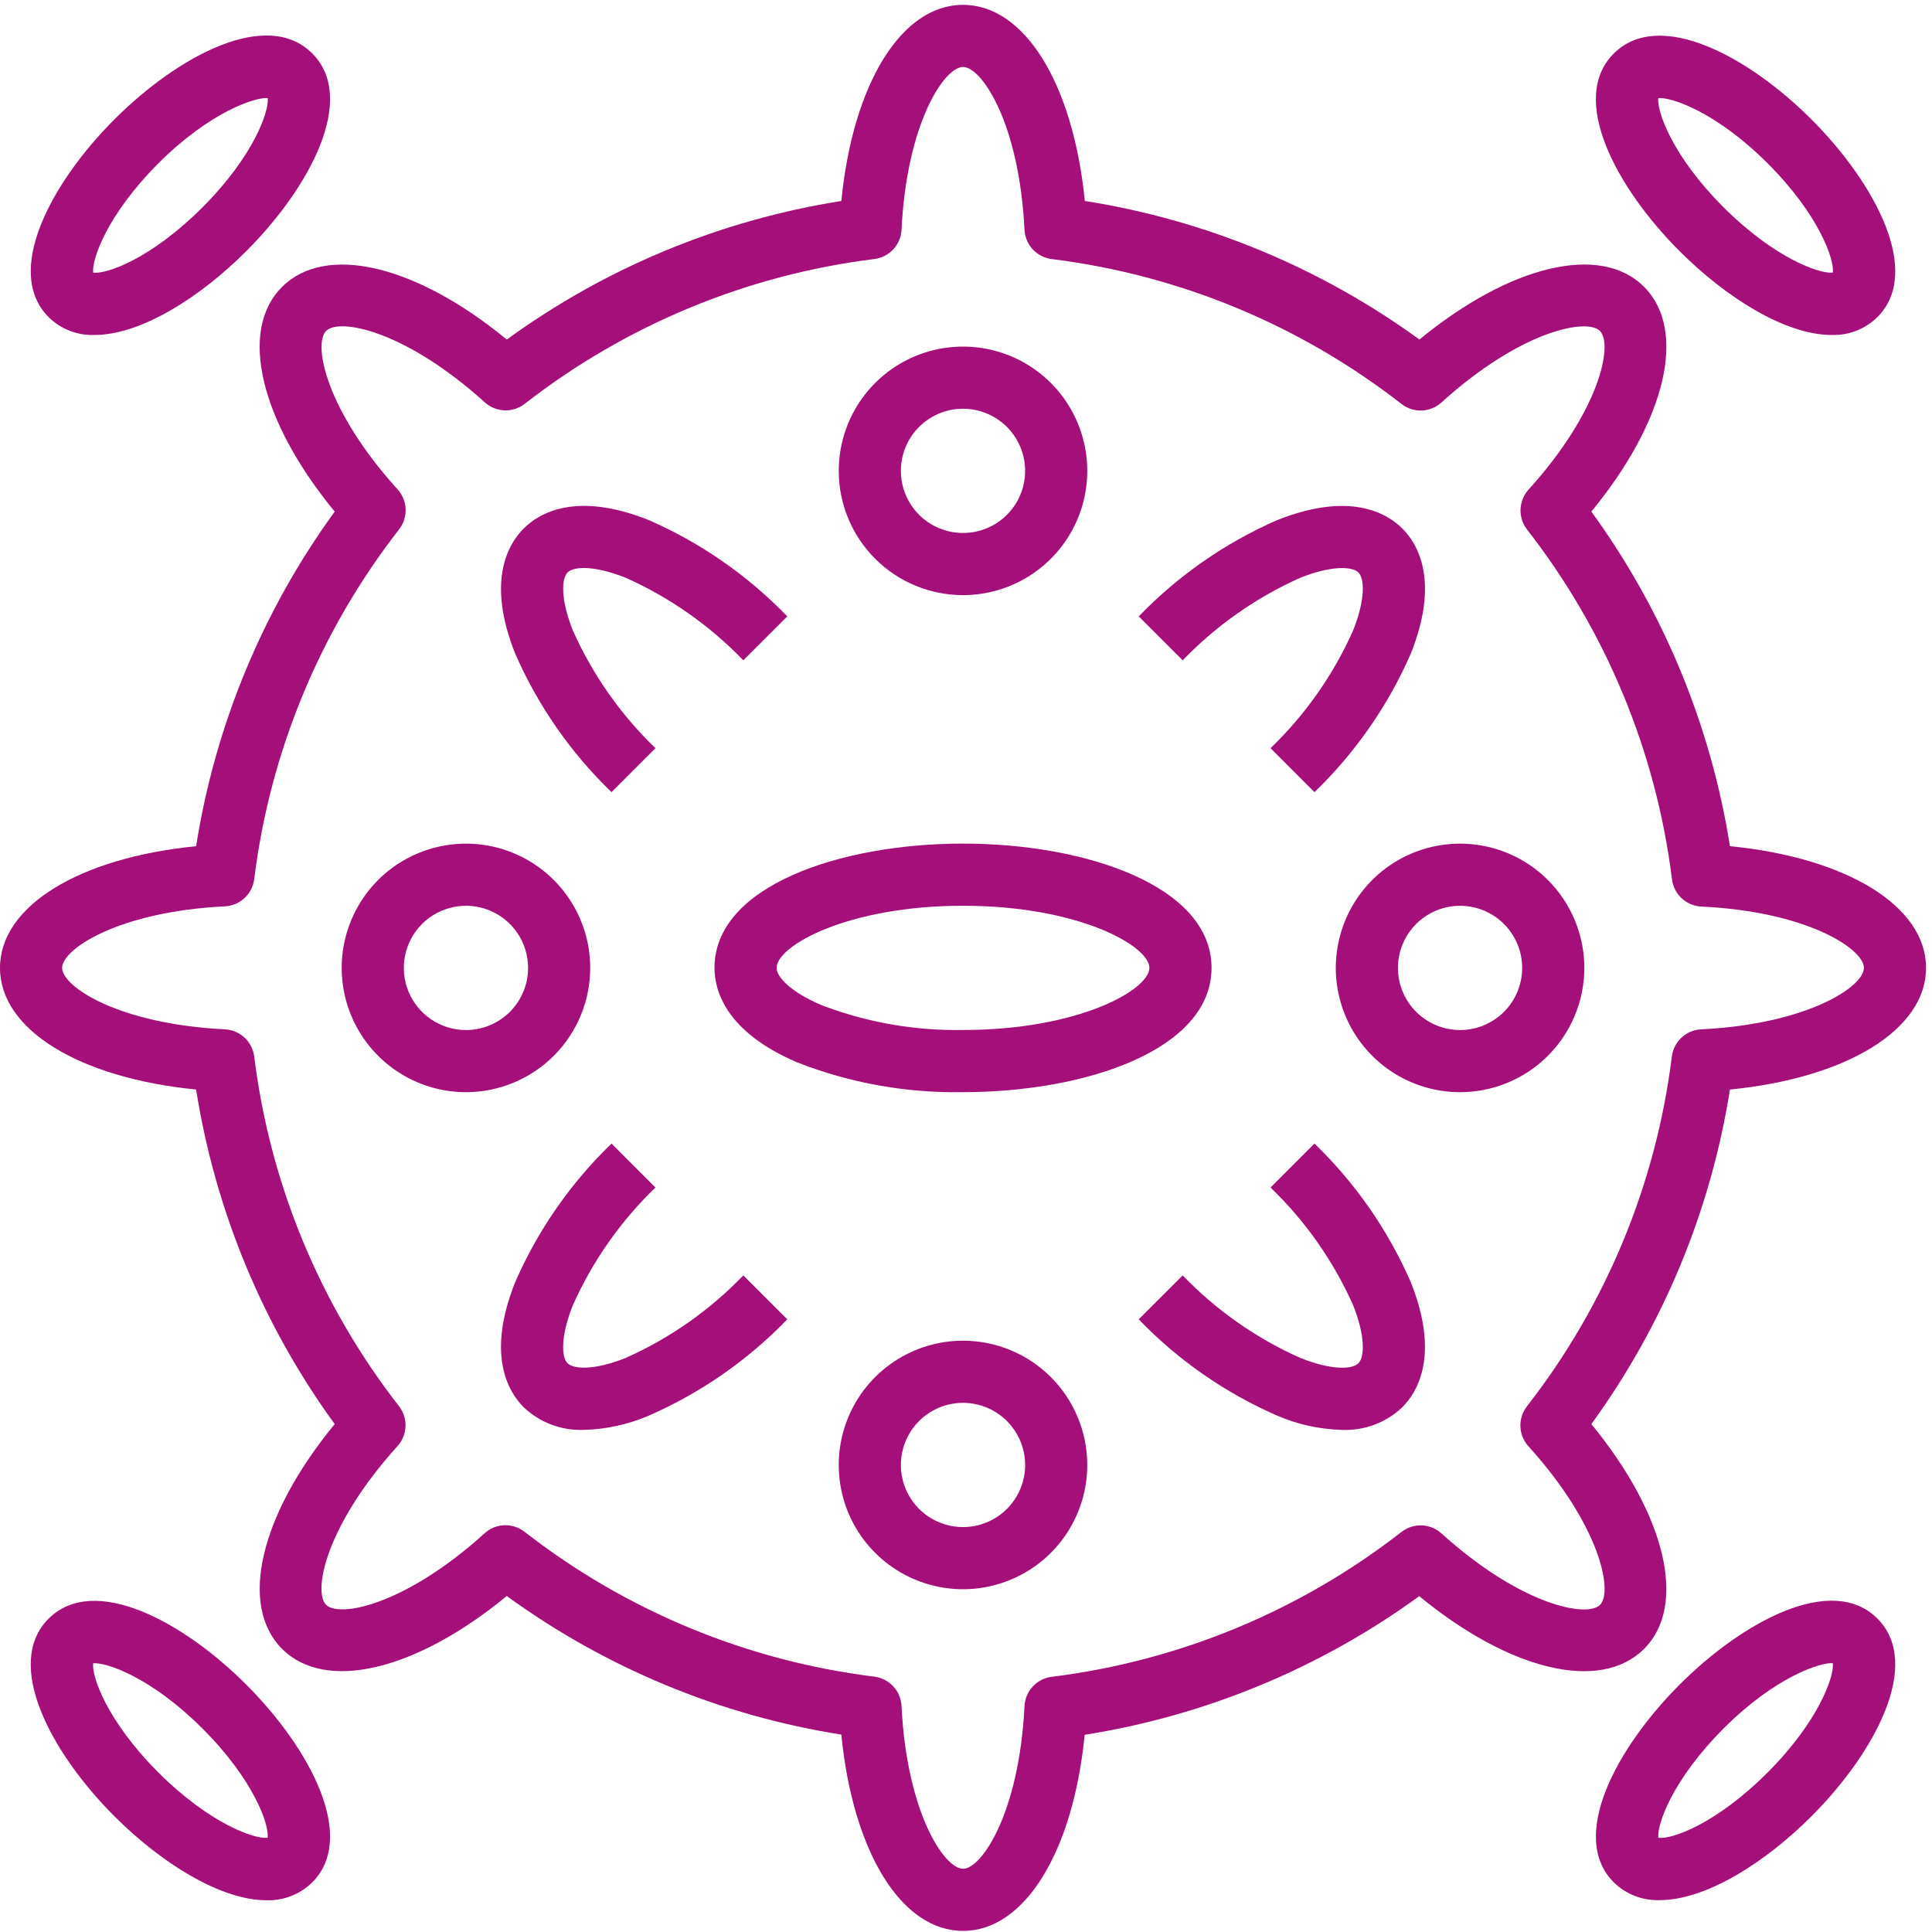 <svg width="65" height="65" viewBox="0 0 65 65" fill="none" xmlns="http://www.w3.org/2000/svg">
<path d="M44.223 38.474L42.746 39.953C43.918 41.081 44.861 42.425 45.523 43.909C45.941 44.955 45.91 45.657 45.702 45.866C45.494 46.075 44.795 46.106 43.747 45.686C42.261 45.024 40.918 44.081 39.79 42.91L38.311 44.388C39.636 45.763 41.219 46.863 42.969 47.628C43.657 47.924 44.396 48.087 45.145 48.107C45.518 48.123 45.89 48.064 46.24 47.933C46.589 47.802 46.909 47.602 47.179 47.345C47.702 46.822 48.439 45.574 47.463 43.134C46.699 41.384 45.598 39.801 44.223 38.474ZM20.574 26.651L22.052 25.172C20.881 24.044 19.938 22.701 19.275 21.216C18.857 20.171 18.888 19.468 19.096 19.259C19.304 19.05 20.005 19.02 21.052 19.439C22.537 20.102 23.88 21.045 25.008 22.216L26.487 20.738C25.161 19.364 23.578 18.263 21.828 17.498C19.39 16.524 18.142 17.257 17.619 17.781C17.095 18.306 16.358 19.552 17.334 21.992C18.099 23.742 19.2 25.325 20.574 26.651ZM43.745 19.439C44.791 19.021 45.494 19.053 45.702 19.26C45.91 19.467 45.941 20.169 45.522 21.216C44.86 22.701 43.917 24.044 42.746 25.172L44.224 26.651C45.599 25.325 46.699 23.742 47.464 21.992C48.44 19.552 47.706 18.307 47.181 17.782C46.656 17.258 45.41 16.528 42.97 17.498C41.22 18.263 39.638 19.364 38.312 20.738L39.79 22.216C40.918 21.045 42.261 20.102 43.745 19.439ZM21.052 45.686C20.007 46.104 19.305 46.073 19.095 45.865C18.885 45.657 18.856 44.957 19.275 43.909C19.938 42.425 20.881 41.081 22.052 39.953L20.574 38.474C19.2 39.8 18.099 41.383 17.334 43.133C16.358 45.573 17.093 46.818 17.617 47.343C17.888 47.6 18.207 47.801 18.557 47.932C18.907 48.063 19.279 48.122 19.652 48.106C20.401 48.086 21.14 47.923 21.828 47.627C23.578 46.862 25.161 45.761 26.487 44.387L25.008 42.91C23.88 44.081 22.537 45.024 21.052 45.686ZM32.399 36.744C36.554 36.744 40.761 35.308 40.761 32.563C40.761 29.819 36.554 28.382 32.399 28.382C28.245 28.382 24.038 29.817 24.038 32.563C24.038 33.305 24.397 34.705 26.814 35.74C28.592 36.438 30.49 36.778 32.399 36.744ZM26.128 32.563C26.128 31.825 28.508 30.473 32.399 30.473C36.29 30.473 38.67 31.825 38.67 32.563C38.67 33.301 36.289 34.653 32.399 34.653C30.773 34.682 29.157 34.398 27.639 33.817C26.594 33.372 26.128 32.866 26.128 32.563Z" fill="#A40F79"/>
<path d="M53.539 47.912C55.961 44.581 57.559 40.724 58.202 36.656C62.129 36.27 64.8 34.643 64.8 32.563C64.8 30.483 62.129 28.855 58.202 28.469C57.559 24.401 55.961 20.543 53.539 17.212C56.047 14.164 56.779 11.123 55.315 9.652C53.852 8.18 50.803 8.92 47.755 11.423C44.424 9.001 40.566 7.403 36.498 6.761C36.107 2.833 34.481 0.163 32.4 0.163C30.319 0.163 28.692 2.834 28.306 6.762C24.238 7.404 20.381 9.002 17.05 11.424C14.001 8.916 10.964 8.184 9.489 9.653C8.014 11.121 8.757 14.165 11.261 17.213C8.838 20.544 7.24 24.402 6.598 28.47C2.671 28.855 0 30.481 0 32.563C0 34.645 2.671 36.27 6.598 36.656C7.241 40.724 8.838 44.581 11.261 47.912C8.752 50.962 8.021 54.001 9.489 55.473C10.957 56.944 14.001 56.204 17.05 53.696C20.381 56.118 24.238 57.716 28.306 58.359C28.692 62.29 30.319 64.963 32.4 64.963C34.481 64.963 36.107 62.29 36.493 58.365C40.561 57.722 44.419 56.123 47.749 53.701C50.799 56.21 53.839 56.941 55.31 55.478C56.782 54.015 56.043 50.958 53.539 47.912ZM53.831 53.994C53.391 54.441 51.164 54.002 48.496 51.59C48.313 51.425 48.079 51.329 47.833 51.32C47.587 51.311 47.346 51.389 47.152 51.54C43.741 54.197 39.675 55.882 35.384 56.414C35.14 56.445 34.914 56.56 34.746 56.741C34.579 56.921 34.48 57.155 34.468 57.401C34.291 60.991 33.027 62.873 32.4 62.873C31.773 62.873 30.508 60.991 30.331 57.395C30.319 57.149 30.22 56.916 30.053 56.735C29.885 56.555 29.659 56.44 29.415 56.409C25.125 55.877 21.058 54.192 17.648 51.535C17.454 51.384 17.213 51.306 16.967 51.315C16.721 51.324 16.487 51.42 16.305 51.585C13.636 54.001 11.413 54.44 10.969 53.989C10.525 53.537 10.961 51.321 13.373 48.653C13.538 48.471 13.634 48.236 13.643 47.99C13.652 47.744 13.574 47.503 13.423 47.309C10.768 43.9 9.085 39.835 8.553 35.547C8.522 35.303 8.407 35.077 8.227 34.909C8.046 34.742 7.813 34.643 7.567 34.631C3.972 34.453 2.09 33.19 2.09 32.563C2.09 31.936 3.972 30.671 7.566 30.493C7.812 30.481 8.046 30.383 8.226 30.215C8.407 30.048 8.522 29.822 8.553 29.578C9.085 25.287 10.77 21.221 13.427 17.81C13.578 17.616 13.656 17.375 13.647 17.13C13.638 16.884 13.543 16.649 13.378 16.467C10.961 13.799 10.525 11.575 10.974 11.132C11.424 10.688 13.642 11.124 16.31 13.536C16.492 13.701 16.727 13.796 16.973 13.806C17.219 13.815 17.46 13.737 17.654 13.586C21.063 10.931 25.127 9.248 29.415 8.715C29.659 8.685 29.885 8.57 30.053 8.389C30.22 8.209 30.319 7.975 30.331 7.73C30.508 4.134 31.773 2.253 32.4 2.253C33.027 2.253 34.291 4.134 34.468 7.73C34.48 7.976 34.579 8.209 34.746 8.39C34.914 8.57 35.14 8.686 35.384 8.716C39.675 9.249 43.741 10.933 47.152 13.591C47.346 13.742 47.587 13.82 47.833 13.811C48.079 13.802 48.313 13.706 48.496 13.541C51.164 11.124 53.39 10.687 53.831 11.137C54.272 11.586 53.84 13.804 51.427 16.472C51.262 16.655 51.167 16.89 51.157 17.135C51.148 17.381 51.226 17.622 51.377 17.817C54.035 21.227 55.719 25.293 56.252 29.584C56.282 29.828 56.398 30.054 56.578 30.222C56.759 30.389 56.993 30.488 57.239 30.5C60.829 30.671 62.71 31.936 62.71 32.563C62.71 33.19 60.829 34.453 57.232 34.631C56.986 34.643 56.753 34.742 56.573 34.909C56.392 35.077 56.277 35.303 56.247 35.547C55.714 39.837 54.03 43.904 51.372 47.314C51.221 47.508 51.143 47.749 51.152 47.995C51.161 48.241 51.257 48.476 51.422 48.658C53.84 51.327 54.276 53.551 53.831 53.994Z" fill="#A40F79"/>
<path d="M32.399 20.022C33.226 20.022 34.034 19.777 34.722 19.318C35.409 18.858 35.945 18.205 36.262 17.442C36.578 16.678 36.661 15.837 36.5 15.026C36.338 14.215 35.94 13.47 35.355 12.885C34.771 12.301 34.026 11.903 33.215 11.741C32.404 11.58 31.563 11.663 30.799 11.979C30.035 12.296 29.383 12.832 28.923 13.519C28.464 14.207 28.219 15.015 28.219 15.842C28.219 16.95 28.659 18.014 29.443 18.798C30.227 19.582 31.291 20.022 32.399 20.022ZM32.399 13.751C32.813 13.751 33.217 13.874 33.561 14.104C33.904 14.333 34.172 14.66 34.331 15.042C34.489 15.424 34.53 15.844 34.45 16.249C34.369 16.655 34.17 17.027 33.877 17.32C33.585 17.612 33.213 17.811 32.807 17.892C32.402 17.972 31.981 17.931 31.599 17.773C31.217 17.615 30.891 17.347 30.661 17.003C30.432 16.659 30.309 16.255 30.309 15.842C30.309 15.287 30.529 14.755 30.921 14.364C31.313 13.972 31.845 13.751 32.399 13.751ZM32.399 45.106C31.572 45.106 30.764 45.352 30.077 45.811C29.389 46.27 28.853 46.923 28.537 47.687C28.22 48.451 28.138 49.292 28.299 50.102C28.46 50.913 28.858 51.658 29.443 52.243C30.028 52.828 30.773 53.226 31.584 53.387C32.395 53.549 33.235 53.466 33.999 53.149C34.763 52.833 35.416 52.297 35.875 51.61C36.335 50.922 36.58 50.114 36.58 49.287C36.58 48.178 36.139 47.115 35.355 46.331C34.571 45.547 33.508 45.106 32.399 45.106ZM32.399 51.377C31.986 51.377 31.582 51.255 31.238 51.025C30.894 50.795 30.626 50.469 30.468 50.087C30.31 49.705 30.268 49.285 30.349 48.879C30.43 48.474 30.629 48.101 30.921 47.809C31.213 47.517 31.586 47.317 31.991 47.237C32.397 47.156 32.817 47.197 33.199 47.356C33.581 47.514 33.908 47.782 34.137 48.126C34.367 48.469 34.49 48.873 34.49 49.287C34.49 49.841 34.269 50.373 33.877 50.765C33.485 51.157 32.954 51.377 32.399 51.377ZM53.303 32.564C53.303 31.737 53.057 30.929 52.598 30.242C52.139 29.554 51.486 29.018 50.722 28.702C49.958 28.385 49.117 28.303 48.306 28.464C47.495 28.625 46.75 29.023 46.166 29.608C45.581 30.193 45.183 30.938 45.022 31.749C44.86 32.56 44.943 33.4 45.26 34.164C45.576 34.928 46.112 35.581 46.799 36.04C47.487 36.5 48.295 36.745 49.122 36.745C50.231 36.745 51.294 36.304 52.078 35.52C52.862 34.736 53.303 33.673 53.303 32.564ZM49.122 34.655C48.709 34.655 48.304 34.532 47.961 34.302C47.617 34.073 47.349 33.746 47.191 33.364C47.032 32.982 46.991 32.562 47.072 32.157C47.152 31.751 47.352 31.378 47.644 31.086C47.936 30.794 48.309 30.595 48.714 30.514C49.12 30.433 49.54 30.475 49.922 30.633C50.304 30.791 50.63 31.059 50.86 31.403C51.09 31.747 51.212 32.151 51.212 32.564C51.212 33.119 50.992 33.65 50.6 34.042C50.208 34.434 49.676 34.655 49.122 34.655ZM19.857 32.564C19.857 31.737 19.612 30.929 19.153 30.242C18.693 29.554 18.04 29.018 17.276 28.702C16.513 28.385 15.672 28.303 14.861 28.464C14.05 28.625 13.305 29.023 12.72 29.608C12.136 30.193 11.738 30.938 11.576 31.749C11.415 32.56 11.498 33.4 11.814 34.164C12.131 34.928 12.666 35.581 13.354 36.04C14.041 36.5 14.85 36.745 15.677 36.745C16.785 36.745 17.849 36.304 18.633 35.52C19.417 34.736 19.857 33.673 19.857 32.564ZM15.677 34.655C15.263 34.655 14.859 34.532 14.515 34.302C14.172 34.073 13.904 33.746 13.745 33.364C13.587 32.982 13.546 32.562 13.627 32.157C13.707 31.751 13.906 31.378 14.198 31.086C14.491 30.794 14.863 30.595 15.269 30.514C15.674 30.433 16.095 30.475 16.477 30.633C16.858 30.791 17.185 31.059 17.415 31.403C17.644 31.747 17.767 32.151 17.767 32.564C17.767 33.119 17.547 33.65 17.155 34.042C16.763 34.434 16.231 34.655 15.677 34.655ZM3.176 11.27C4.744 11.27 6.738 10 8.287 8.448C10.423 6.312 12.027 3.319 10.504 1.796C8.981 0.272 5.988 1.879 3.853 4.013C1.717 6.148 0.112 9.145 1.636 10.669C1.838 10.869 2.079 11.025 2.344 11.128C2.609 11.232 2.892 11.28 3.176 11.27ZM5.329 5.494C7.064 3.763 8.587 3.264 9.007 3.3C9.059 3.732 8.543 5.242 6.813 6.975C5.082 8.709 3.577 9.233 3.135 9.172C3.081 8.74 3.597 7.23 5.329 5.494ZM61.621 11.27C61.905 11.279 62.188 11.231 62.453 11.128C62.718 11.024 62.96 10.868 63.163 10.669C64.686 9.145 63.08 6.153 60.945 4.018C58.81 1.882 55.818 0.28 54.293 1.801C52.769 3.322 54.375 6.316 56.51 8.452C58.059 10 60.059 11.27 61.621 11.27ZM59.469 5.494C61.204 7.228 61.719 8.734 61.664 9.17C61.246 9.229 59.721 8.705 57.988 6.975C56.255 5.246 55.739 3.73 55.79 3.3C56.229 3.262 57.733 3.762 59.469 5.494ZM1.635 54.458C0.112 55.982 1.717 58.975 3.853 61.11C5.402 62.658 7.406 63.932 8.964 63.932C9.248 63.941 9.531 63.893 9.796 63.789C10.06 63.686 10.301 63.53 10.504 63.331C12.027 61.808 10.423 58.816 8.287 56.679C6.152 54.543 3.162 52.937 1.635 54.458ZM5.329 59.634C3.595 57.9 3.079 56.394 3.135 55.958C3.577 55.924 5.078 56.423 6.81 58.153C8.543 59.883 9.061 61.393 9.005 61.829C8.585 61.889 7.064 61.365 5.329 59.634ZM56.51 56.675C54.375 58.812 52.771 61.804 54.293 63.328C54.496 63.527 54.737 63.683 55.002 63.786C55.267 63.889 55.55 63.937 55.834 63.928C57.402 63.928 59.396 62.658 60.945 61.106C63.08 58.97 64.686 55.978 63.162 54.454C61.638 52.93 58.647 54.541 56.51 56.675ZM59.469 59.634C57.736 61.368 56.237 61.895 55.793 61.829C55.742 61.396 56.257 59.887 57.988 58.153C59.719 56.419 61.246 55.923 61.664 55.955C61.716 56.388 61.201 57.897 59.469 59.634Z" fill="#A40F79"/>
</svg>
